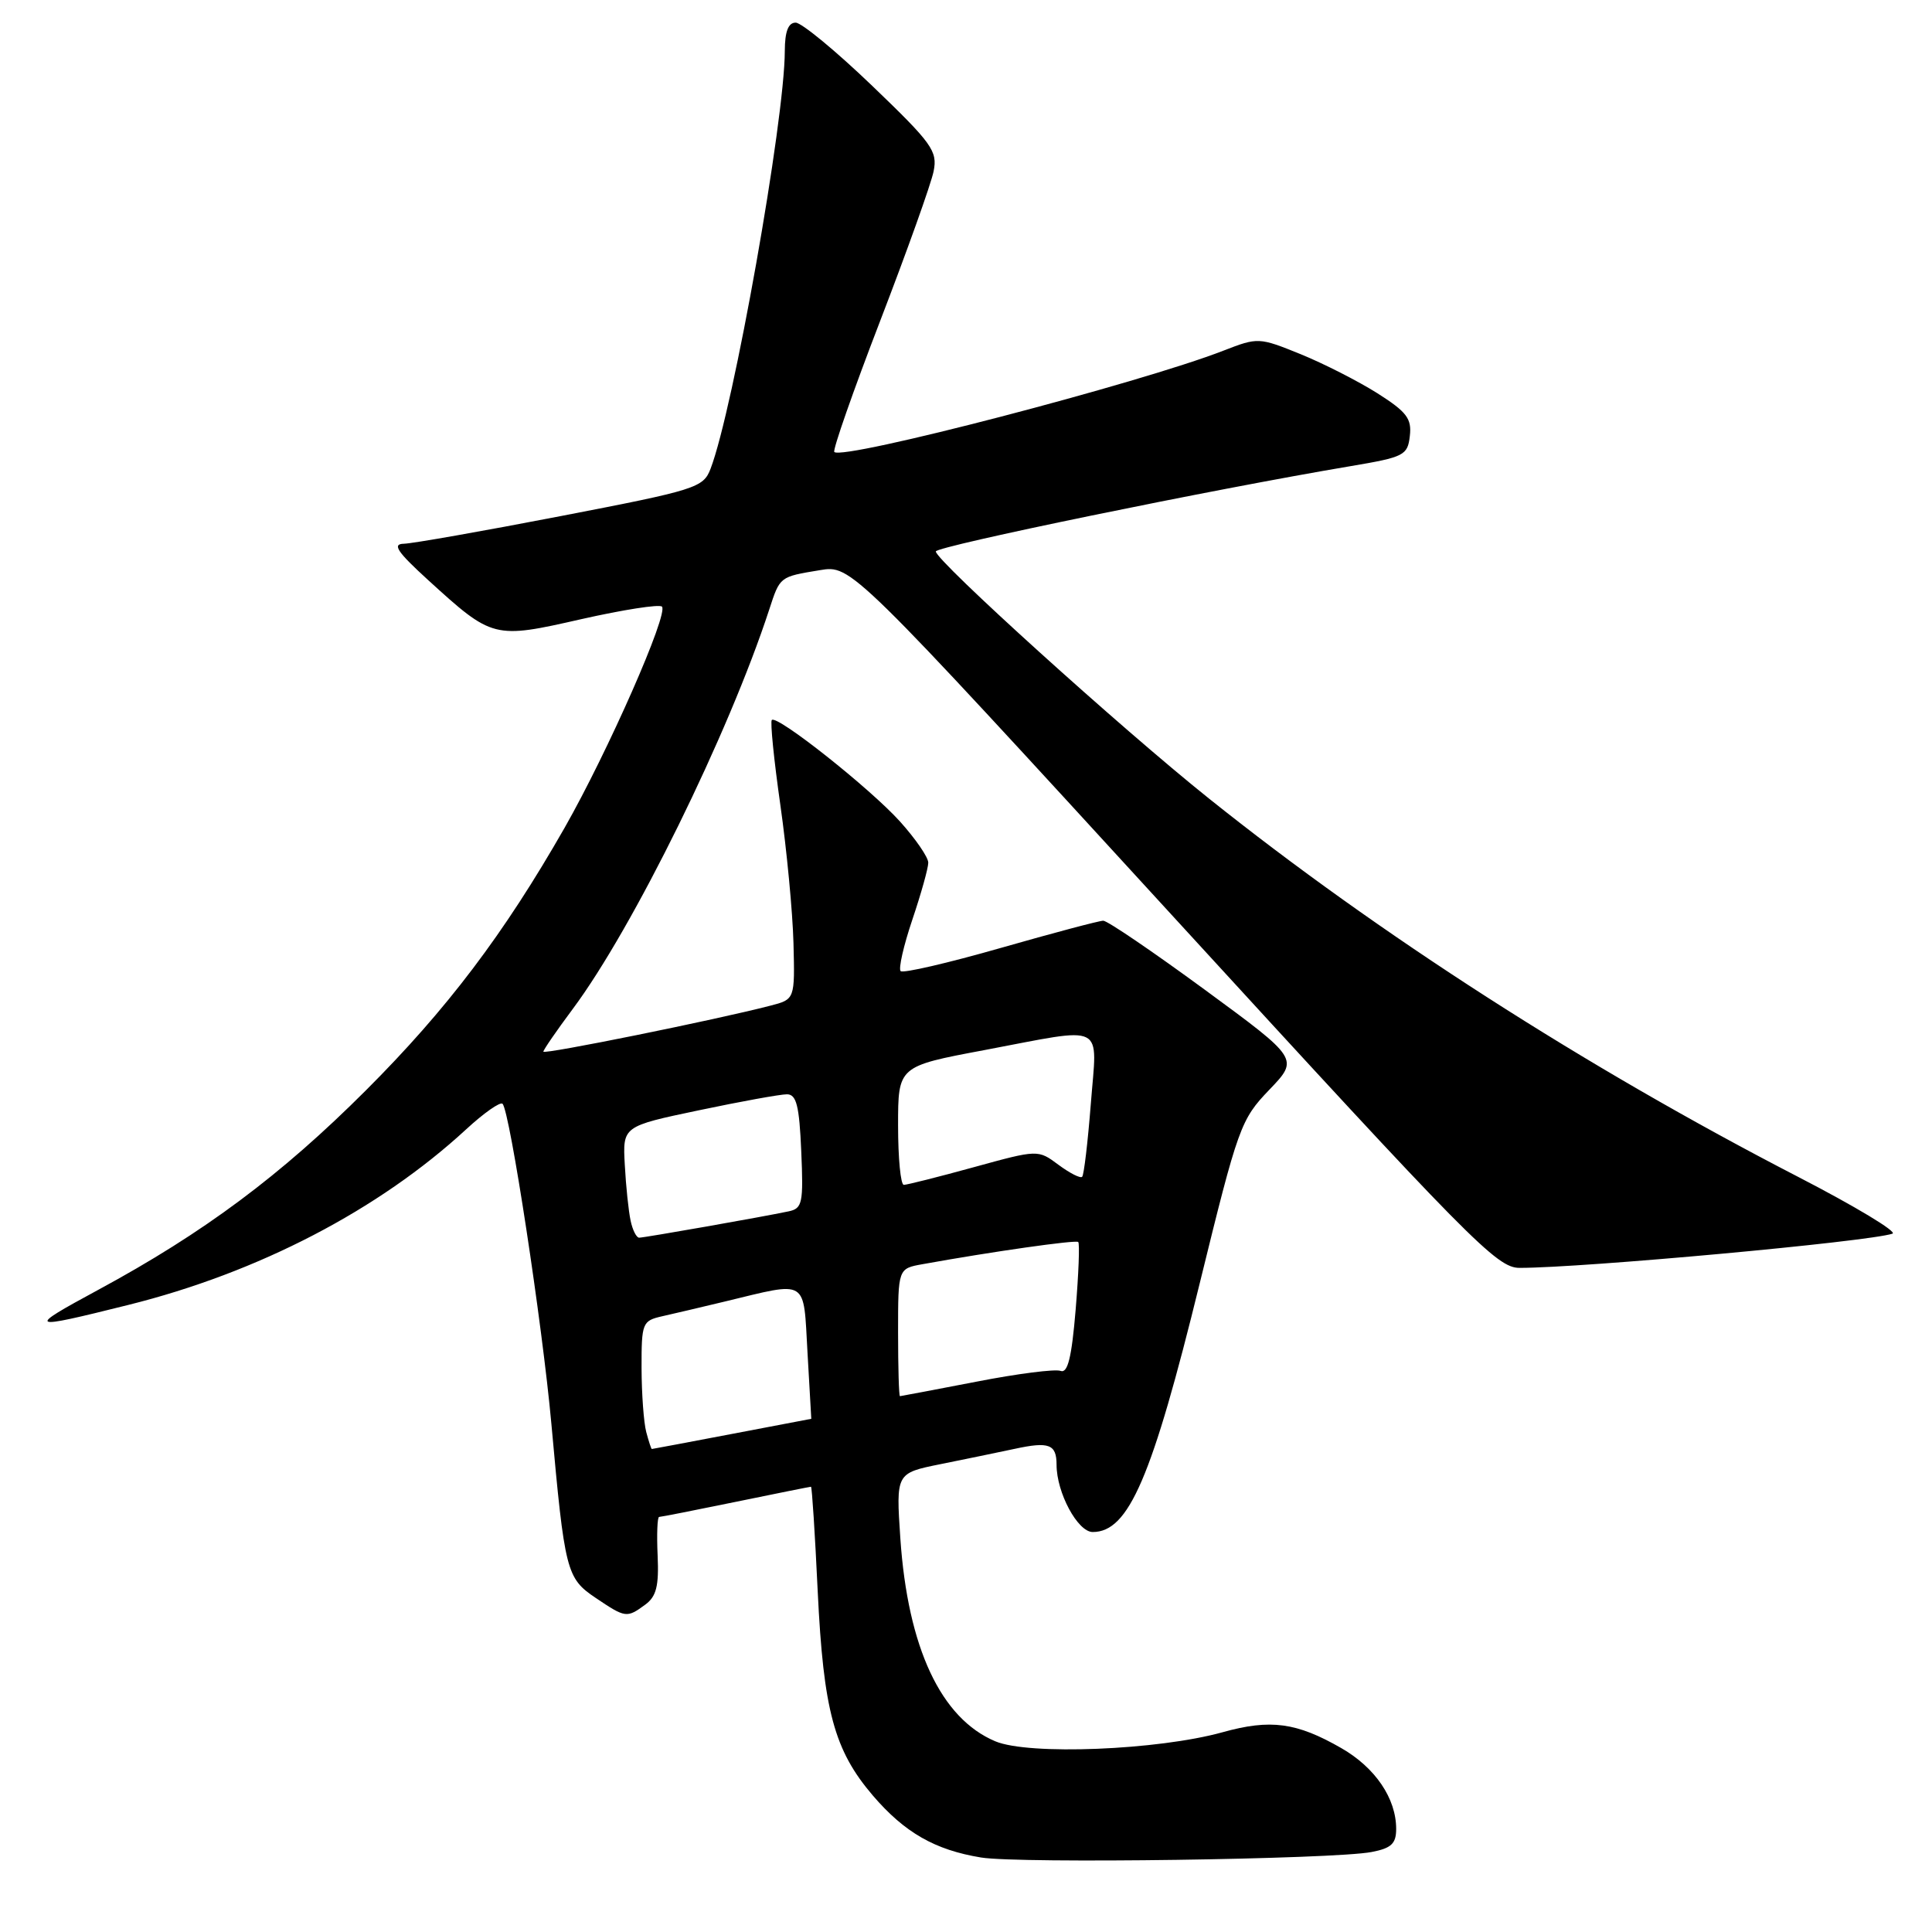 <?xml version="1.0" encoding="UTF-8" standalone="no"?>
<!DOCTYPE svg PUBLIC "-//W3C//DTD SVG 1.1//EN" "http://www.w3.org/Graphics/SVG/1.1/DTD/svg11.dtd" >
<svg xmlns="http://www.w3.org/2000/svg" xmlns:xlink="http://www.w3.org/1999/xlink" version="1.1" viewBox="0 0 256 256">
 <g >
 <path fill="currentColor"
d=" M 181.75 245.40 C 184.36 244.90 185.00 244.29 185.00 242.34 C 185.00 238.30 182.23 234.22 177.74 231.64 C 171.81 228.23 168.35 227.76 162.00 229.53 C 153.44 231.91 136.31 232.60 131.88 230.73 C 124.67 227.70 120.29 218.33 119.30 203.85 C 118.72 195.20 118.72 195.20 124.61 194.01 C 127.85 193.36 132.28 192.44 134.45 191.98 C 139.01 190.99 140.00 191.37 140.00 194.09 C 140.00 197.79 142.80 203.00 144.79 203.00 C 149.56 203.00 152.64 195.84 158.98 170.00 C 164.07 149.27 164.40 148.35 168.19 144.40 C 172.12 140.30 172.12 140.30 159.65 131.15 C 152.79 126.12 146.74 122.00 146.19 122.00 C 145.65 122.00 139.52 123.63 132.56 125.62 C 125.60 127.61 119.65 128.99 119.34 128.68 C 119.03 128.37 119.73 125.30 120.89 121.86 C 122.05 118.42 123.00 115.03 123.00 114.31 C 123.00 113.59 121.31 111.14 119.25 108.85 C 115.28 104.45 102.97 94.70 102.27 95.40 C 102.04 95.63 102.55 100.69 103.40 106.66 C 104.25 112.62 105.03 120.86 105.14 124.96 C 105.33 132.42 105.33 132.42 102.06 133.26 C 94.83 135.14 72.00 139.76 72.00 139.35 C 72.00 139.11 73.75 136.57 75.88 133.71 C 83.88 122.99 96.57 97.18 101.93 80.76 C 103.36 76.38 103.29 76.43 108.64 75.55 C 112.78 74.86 112.78 74.86 155.44 121.43 C 194.94 164.55 198.34 168.00 201.35 168.00 C 209.82 168.00 247.50 164.54 250.76 163.47 C 251.46 163.24 245.83 159.85 238.26 155.94 C 210.02 141.36 182.66 123.78 160.17 105.79 C 148.55 96.50 124.00 74.29 124.00 73.07 C 124.00 72.39 160.78 64.82 179.00 61.76 C 186.06 60.57 186.52 60.33 186.81 57.77 C 187.08 55.47 186.40 54.58 182.53 52.12 C 180.00 50.52 175.41 48.18 172.34 46.93 C 166.82 44.69 166.68 44.69 162.12 46.46 C 151.10 50.76 111.69 61.02 110.55 59.89 C 110.31 59.64 113.04 51.84 116.62 42.54 C 120.20 33.24 123.39 24.31 123.71 22.69 C 124.25 20.02 123.51 18.99 115.58 11.38 C 110.78 6.77 106.21 3.00 105.43 3.00 C 104.45 3.00 104.00 4.17 103.99 6.75 C 103.98 15.93 97.17 54.26 94.15 62.12 C 93.19 64.62 92.26 64.92 74.32 68.38 C 63.97 70.38 54.60 72.03 53.50 72.05 C 51.93 72.08 52.64 73.13 56.75 76.88 C 65.27 84.64 65.42 84.68 77.03 82.04 C 82.57 80.79 87.37 80.04 87.71 80.38 C 88.62 81.29 80.56 99.59 74.81 109.69 C 66.78 123.75 59.23 133.74 48.48 144.48 C 37.24 155.72 27.01 163.35 13.00 170.92 C 3.37 176.13 3.62 176.25 17.00 172.91 C 34.23 168.62 50.19 160.32 61.76 149.65 C 64.11 147.48 66.29 145.95 66.59 146.26 C 67.56 147.23 71.86 175.42 73.06 188.66 C 74.83 208.23 75.05 209.12 78.93 211.73 C 82.88 214.39 83.05 214.42 85.49 212.63 C 86.97 211.55 87.32 210.17 87.14 206.13 C 87.01 203.31 87.10 201.00 87.34 201.00 C 87.58 201.00 92.15 200.10 97.50 199.00 C 102.85 197.90 107.33 197.00 107.46 197.00 C 107.59 197.00 107.99 203.23 108.35 210.84 C 109.11 226.65 110.53 231.92 115.65 237.91 C 119.87 242.83 123.88 245.13 130.00 246.13 C 135.06 246.96 176.73 246.37 181.75 245.40 Z  M 85.63 189.75 C 85.30 188.51 85.02 184.70 85.01 181.27 C 85.00 175.28 85.11 175.01 87.75 174.41 C 89.26 174.07 92.97 173.20 96.00 172.47 C 107.21 169.77 106.43 169.29 107.00 179.25 C 107.28 184.07 107.50 188.00 107.50 188.00 C 107.50 188.00 102.77 188.90 97.00 190.00 C 91.23 191.10 86.44 192.00 86.37 192.00 C 86.29 192.00 85.96 190.99 85.63 189.75 Z  M 119.00 176.55 C 119.00 168.09 119.00 168.09 122.25 167.51 C 131.43 165.85 142.54 164.27 142.87 164.57 C 143.08 164.76 142.92 168.79 142.53 173.53 C 142.00 179.89 141.48 182.01 140.53 181.65 C 139.83 181.38 134.81 182.02 129.38 183.08 C 123.94 184.13 119.39 184.99 119.25 185.00 C 119.11 185.00 119.00 181.20 119.00 176.55 Z  M 83.56 161.75 C 83.29 160.51 82.94 157.19 82.79 154.37 C 82.50 149.24 82.50 149.24 92.60 147.12 C 98.15 145.95 103.40 145.00 104.27 145.00 C 105.53 145.00 105.91 146.49 106.17 152.55 C 106.47 159.42 106.32 160.13 104.50 160.51 C 101.06 161.24 85.38 164.00 84.69 164.00 C 84.33 164.00 83.82 162.99 83.56 161.75 Z  M 119.00 149.15 C 119.00 141.29 119.00 141.29 130.40 139.15 C 146.77 136.06 145.38 135.37 144.54 146.25 C 144.14 151.34 143.63 155.69 143.39 155.93 C 143.16 156.17 141.75 155.45 140.25 154.34 C 137.54 152.32 137.54 152.32 129.03 154.66 C 124.35 155.95 120.17 157.00 119.76 157.00 C 119.34 157.00 119.00 153.47 119.00 149.15 Z "/>
</g>
</svg>
